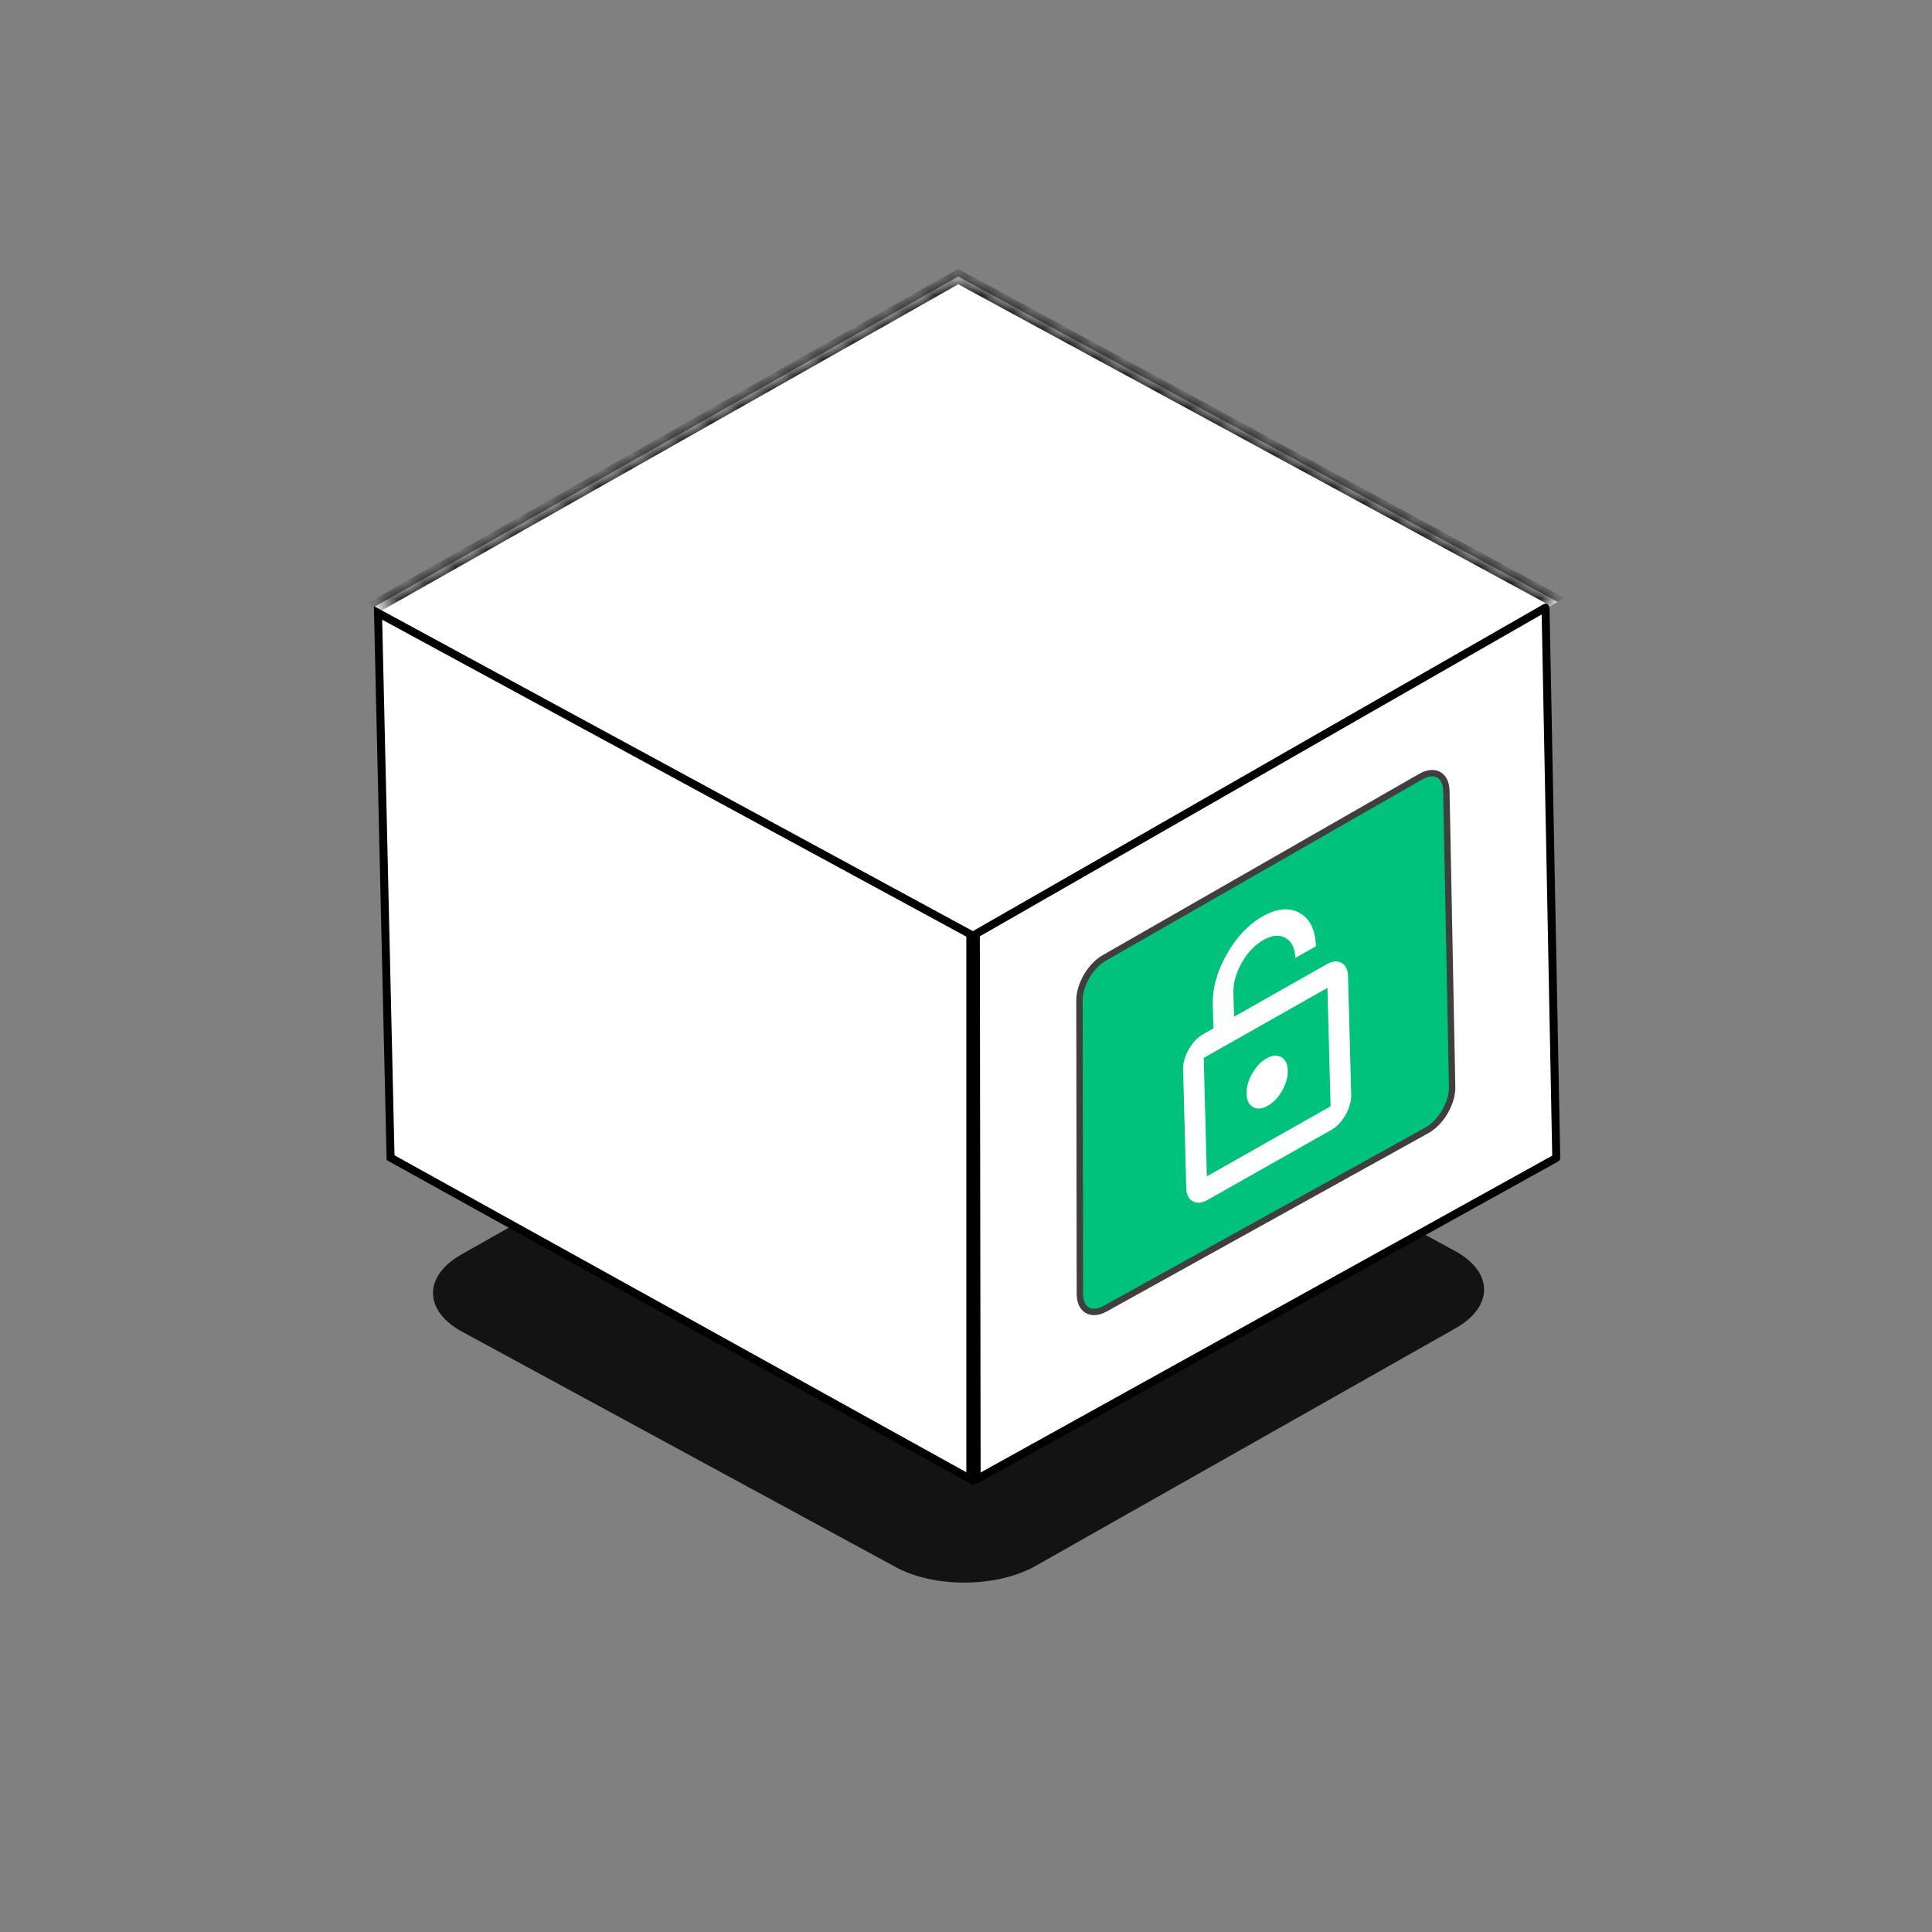 <svg width="121" height="121" viewBox="0 0 121 121" fill="none" xmlns="http://www.w3.org/2000/svg">
<rect x="0" y="0" width="121" height="121" fill="#808080" stroke="none"/>
<mask id="path-2-inside-1_2467_4358" fill="white">
<path d="M23.449 38.008L60.01 17.32L97.55 37.699L60.989 58.388L23.449 38.008Z"/>
</mask>
<path d="M23.449 38.008L60.01 17.32L97.55 37.699L60.989 58.388L23.449 38.008Z" fill="white"/>
<path d="M60.01 17.32L60.445 17.074L60.006 16.835L59.571 17.081L60.01 17.32ZM23.889 38.247L60.45 17.558L59.571 17.081L23.01 37.77L23.889 38.247ZM59.575 17.566L97.115 37.946L97.985 37.453L60.445 17.074L59.575 17.566Z" fill="black" mask="url(#path-2-inside-1_2467_4358)"/>
<path d="M28.951 83.409C26.524 82.091 26.505 79.921 28.908 78.561L55.213 63.676C57.616 62.316 61.532 62.282 63.959 63.599L91.115 78.342C93.542 79.659 93.561 81.83 91.158 83.19L64.854 98.075C62.45 99.434 58.535 99.469 56.108 98.151L28.951 83.409Z" fill="#131313"/>
<path d="M24.461 72.505L23.676 38.387L60.771 58.513L60.771 92.632L24.461 72.505Z" fill="white" stroke="black" stroke-width="0.5"/>
<path d="M61.167 92.645L61.117 58.496L96.796 38.057L97.467 72.524L61.167 92.645Z" fill="white" stroke="black" stroke-width="0.5" stroke-linejoin="round"/>
<path d="M67.606 62.659C67.604 61.676 68.294 60.491 69.154 59.998L88.985 48.638C89.85 48.142 90.565 48.532 90.584 49.511L90.946 68.076C90.965 69.075 90.255 70.299 89.372 70.788L69.207 81.966C68.338 82.448 67.634 82.034 67.632 81.042L67.606 62.659Z" fill="#00C27C" stroke="#403E3E" stroke-width="0.4" stroke-linejoin="round"/>
<path d="M83.098 60.387L77.287 63.676L77.248 62.193C77.231 61.575 77.406 60.943 77.771 60.297C78.136 59.651 78.588 59.176 79.126 58.871C79.664 58.567 80.127 58.524 80.515 58.744C80.903 58.963 81.105 59.382 81.122 60L82.413 59.269C82.386 58.243 82.048 57.546 81.399 57.18C80.751 56.813 79.98 56.882 79.087 57.388C78.194 57.894 77.442 58.686 76.831 59.766C76.221 60.845 75.929 61.898 75.956 62.924L75.996 64.407L75.35 64.773C74.995 64.974 74.695 65.291 74.45 65.725C74.204 66.159 74.087 66.579 74.098 66.987L74.294 74.404C74.305 74.812 74.44 75.09 74.701 75.237C74.962 75.384 75.269 75.357 75.624 75.156L83.372 70.77C83.728 70.569 84.028 70.252 84.273 69.818C84.518 69.385 84.635 68.964 84.624 68.556L84.428 61.139C84.418 60.731 84.282 60.453 84.021 60.306C83.761 60.159 83.453 60.186 83.098 60.387ZM83.333 69.287L75.585 73.673L75.389 66.256L83.137 61.87L83.333 69.287ZM79.4 69.255C79.045 69.456 78.737 69.483 78.477 69.335C78.216 69.188 78.081 68.91 78.07 68.502C78.059 68.095 78.176 67.674 78.421 67.24C78.667 66.806 78.967 66.489 79.322 66.288C79.677 66.087 79.985 66.06 80.246 66.208C80.506 66.355 80.642 66.633 80.653 67.04C80.663 67.448 80.546 67.869 80.301 68.303C80.056 68.737 79.755 69.054 79.4 69.255Z" fill="white"/>
</svg>
